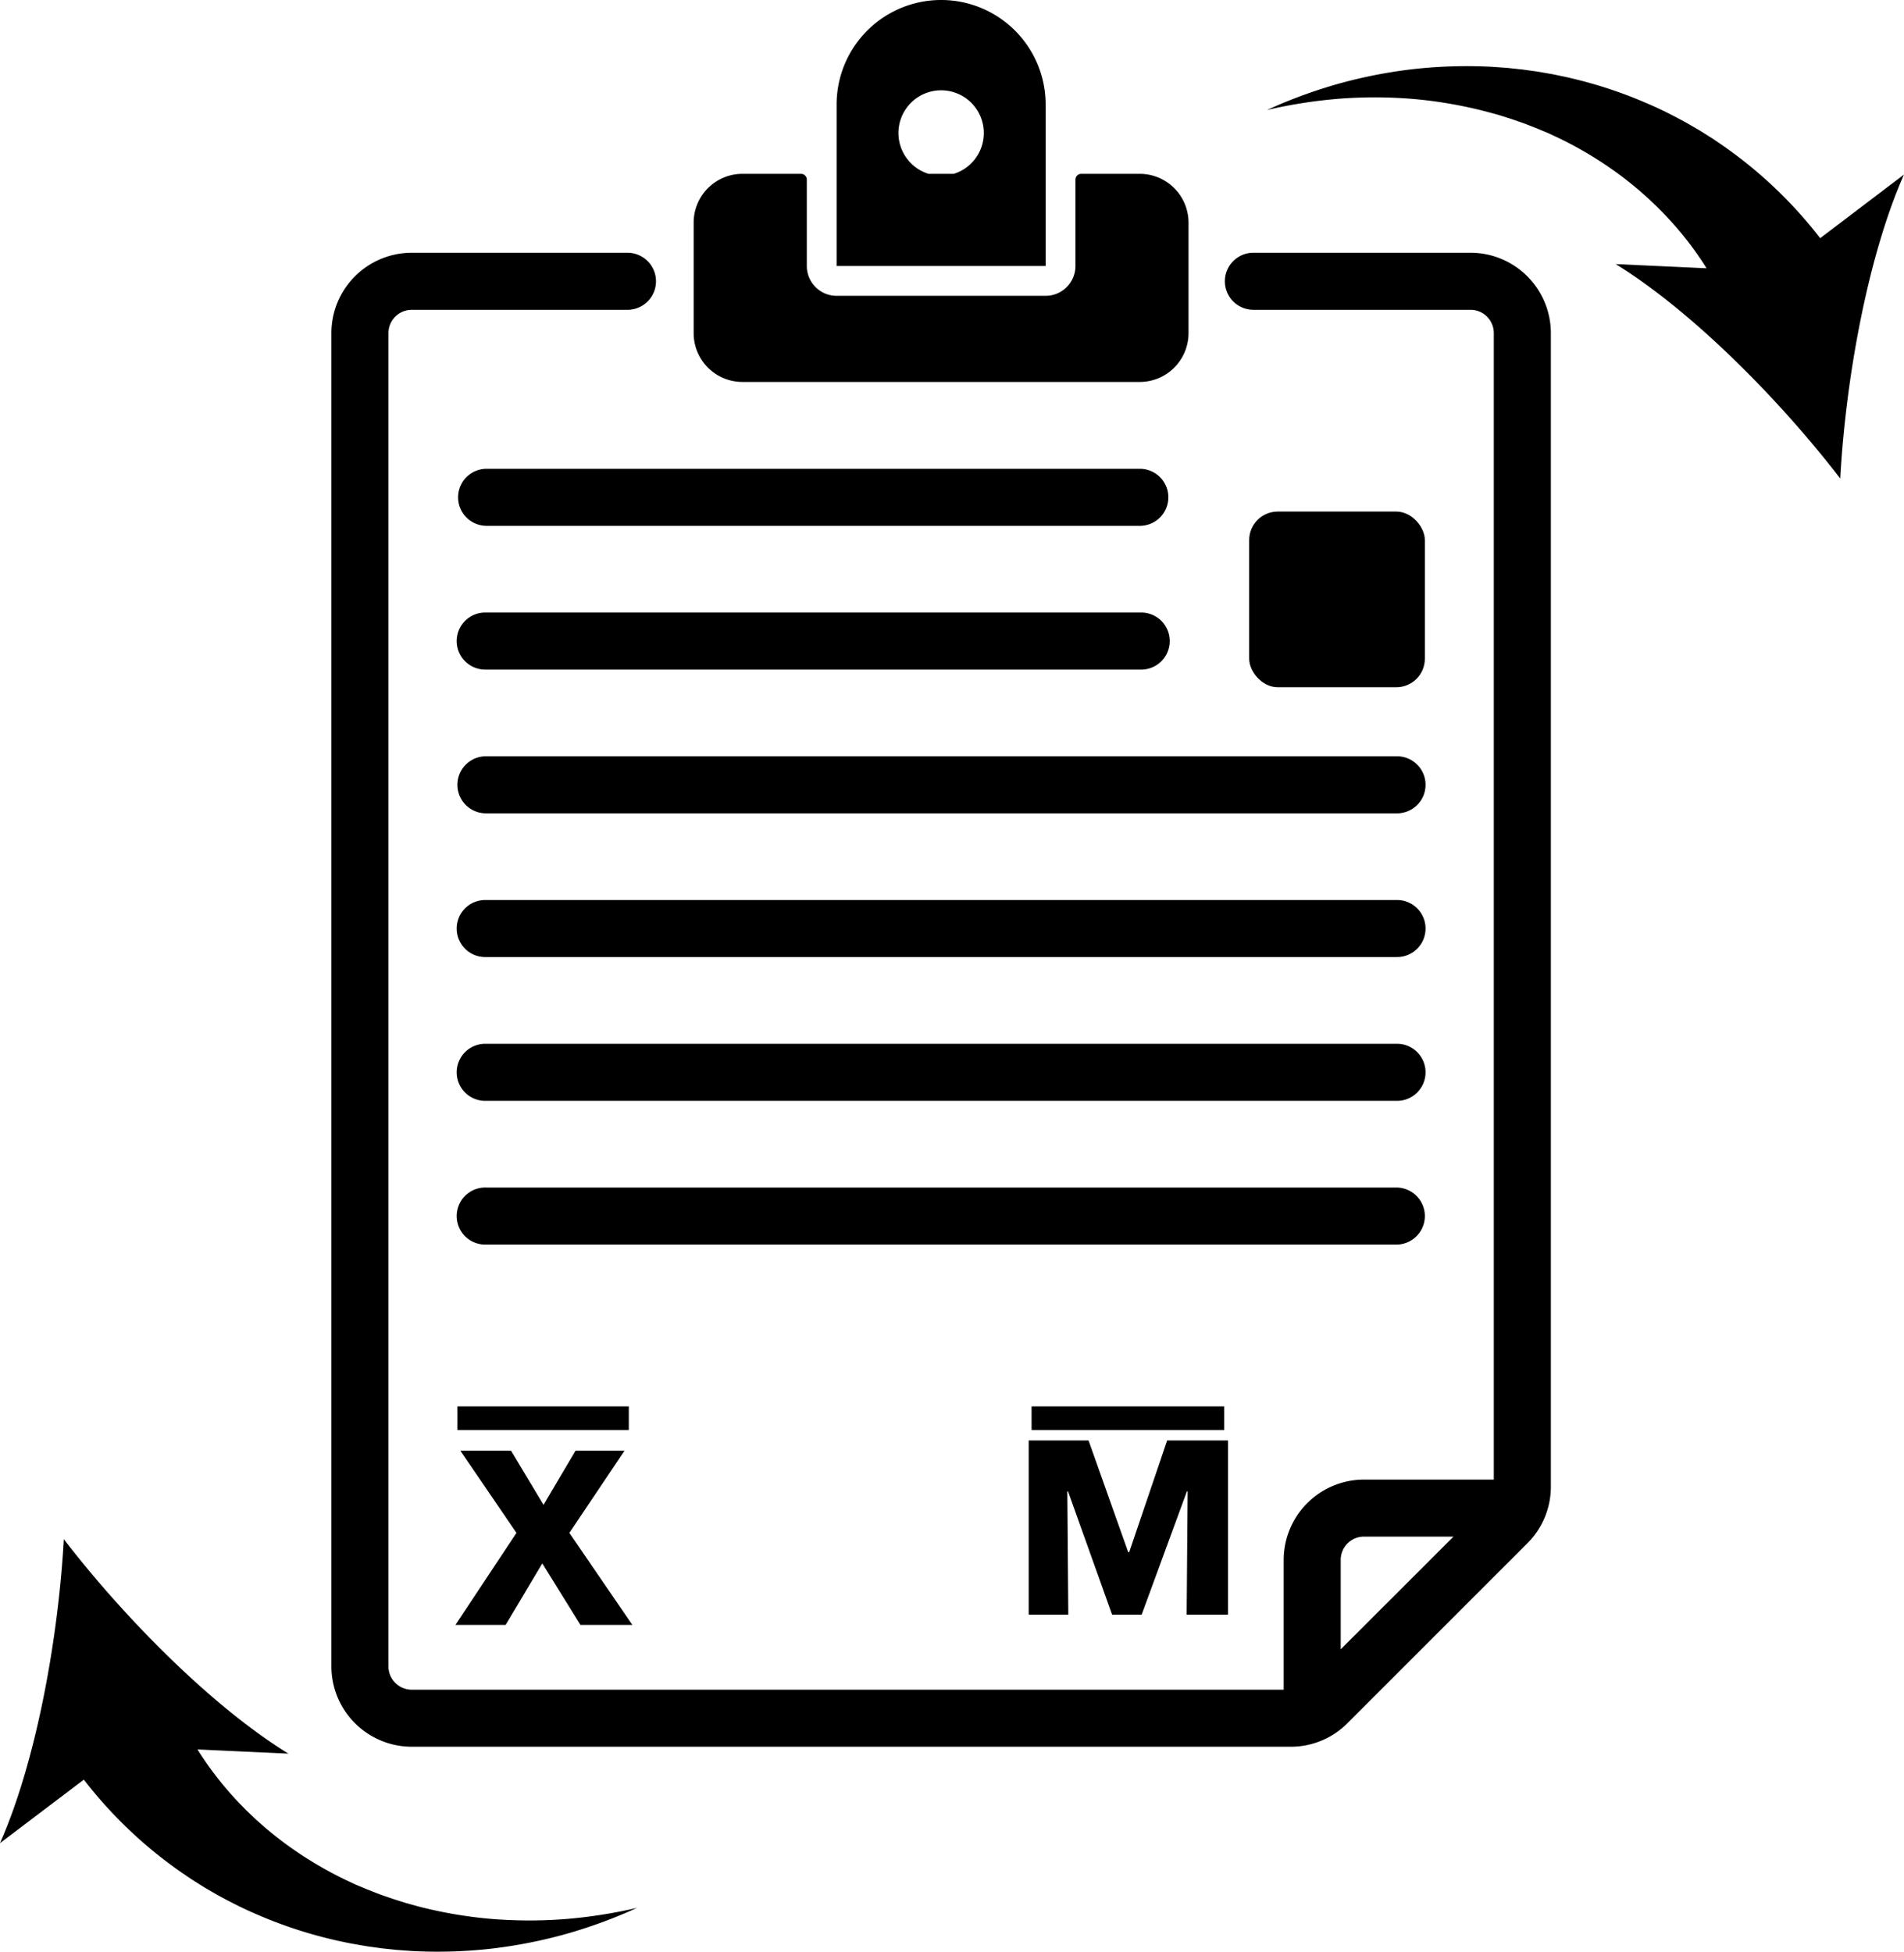 <svg xmlns="http://www.w3.org/2000/svg" viewBox="0 0 1127.59 1155.81"><title>AGENCIAMIENTO</title><g id="Capa_2" data-name="Capa 2"><g id="Pregunta_3" data-name="Pregunta 3"><path d="M289.92,1136.32a262.46,262.46,0,0,1-42.17-7.29l-5.11-1.42-2.54-.71-2.52-.79-5-1.58-5-1.74c-3.32-1.1-6.54-2.48-9.79-3.71-1.61-.65-3.2-1.37-4.8-2s-3.19-1.35-4.75-2.11a221.88,221.88,0,0,1-35.55-20.46c-5.56-3.84-10.81-8.08-15.93-12.37l-3.75-3.32c-.62-.56-1.25-1.09-1.86-1.66l-1.8-1.73-3.6-3.43-3.46-3.56A197.42,197.42,0,0,1,118,1037.71c-.35-.55-.69-1.11-1-1.66l53.79,2.48c-46.37-28.6-98.29-81.84-133-127C34.65,968.43,22,1041.71,0,1091.54l49.65-37.6a261.11,261.11,0,0,0,58.58,55.48l5.13,3.49,5.24,3.3,2.62,1.64c.88.54,1.78,1,2.67,1.56l5.34,3.08c7.22,3.92,14.48,7.66,22,10.87a262.1,262.1,0,0,0,45.74,15.27c1.93.5,3.88.88,5.83,1.29s3.88.83,5.83,1.19c3.92.65,7.79,1.43,11.71,1.92l5.86.81,5.87.62,2.93.31,2.94.22,5.86.42a284.83,284.83,0,0,0,46.45-1.3,289.07,289.07,0,0,0,44.85-8.75,295.55,295.55,0,0,0,42.22-15.51,291.1,291.1,0,0,1-43.77,6.75A275.71,275.71,0,0,1,289.92,1136.32Z"/><path d="M870.89,149.68H742.71a16.9,16.9,0,1,0,0,33.79H870.89a13.79,13.79,0,0,1,13.77,13.77v679H807.79a47.61,47.61,0,0,0-47.56,47.56v76.87H243.83a13.79,13.79,0,0,1-13.77-13.77V197.25a13.79,13.79,0,0,1,13.77-13.77H372a16.9,16.9,0,0,0,0-33.79H243.83a47.62,47.62,0,0,0-47.57,47.56V986.88a47.62,47.62,0,0,0,47.57,47.56H764.42A47.25,47.25,0,0,0,798,1020.5L904.51,914a47.25,47.25,0,0,0,13.94-33.64V197.25A47.62,47.62,0,0,0,870.89,149.68ZM794,976.75v-53A13.78,13.78,0,0,1,807.79,910h53Z"/><path d="M439.67,226.2H675a28.91,28.91,0,0,0,28.87-28.87V131.82A28.9,28.9,0,0,0,675,102.95H640.32a3.43,3.43,0,0,0-3.42,3.42v51.17a17.67,17.67,0,0,1-17.65,17.65H495.46a17.67,17.67,0,0,1-17.65-17.65V106.37a3.43,3.43,0,0,0-3.42-3.42H439.67a28.9,28.9,0,0,0-28.87,28.87v65.51A28.91,28.91,0,0,0,439.67,226.2Z"/><path d="M619.25,61.89a61.89,61.89,0,0,0-123.79,0v95.65H619.25Zm-61.89-8.41a25.3,25.3,0,0,1,7.46,49.47H549.9a25.3,25.3,0,0,1,7.46-49.47Z"/><path d="M287.78,311.41H675.43a16.9,16.9,0,0,0,0-33.79H287.78a16.9,16.9,0,0,0,0,33.79Z"/><path d="M287.78,396.54H675.43a16.9,16.9,0,1,0,0-33.79H287.78a16.9,16.9,0,1,0,0,33.79Z"/><path d="M270.89,464.77a16.9,16.9,0,0,0,16.9,16.9H826.93a16.9,16.9,0,1,0,0-33.79H287.78A16.9,16.9,0,0,0,270.89,464.77Z"/><path d="M826.93,533H287.78a16.9,16.9,0,1,0,0,33.79H826.93a16.9,16.9,0,1,0,0-33.79Z"/><path d="M826.93,618.15H287.78a16.9,16.9,0,1,0,0,33.79H826.93a16.9,16.9,0,1,0,0-33.79Z"/><path d="M843.83,720.17a16.9,16.9,0,0,0-16.9-16.9H287.78a16.9,16.9,0,1,0,0,33.79H826.93A16.9,16.9,0,0,0,843.83,720.17Z"/><rect x="739.79" y="302.96" width="104.04" height="104.03" rx="16.9" ry="16.9"/><polygon points="299.45 962.31 321.16 925.88 343.75 962.31 374.5 962.31 337.19 907.81 369.84 859.14 340.84 859.14 321.89 891.2 302.66 859.14 272.64 859.14 305.86 907.81 269.72 962.31 299.45 962.31"/><rect x="270.89" y="832.88" width="101.5" height="14"/><polygon points="727.25 956.24 727.25 853.06 691.21 853.06 668.74 919.22 668.15 919.22 644.66 853.06 609.21 853.06 609.21 956.24 632.67 956.24 632.09 883.23 632.52 883.23 658.61 956.24 676.1 956.24 702.91 883.23 703.35 883.23 702.76 956.24 727.25 956.24"/><rect x="610.92" y="832.88" width="114.09" height="14"/><path d="M1077.95,141.05a261.12,261.12,0,0,0-58.58-55.48l-5.13-3.49-5.24-3.3-2.62-1.64c-.88-.54-1.78-1-2.67-1.56l-5.34-3.08c-7.22-3.92-14.48-7.66-22-10.87a262.19,262.19,0,0,0-45.74-15.27c-1.93-.5-3.88-.88-5.83-1.29S921,44.24,919,43.87c-3.92-.65-7.79-1.43-11.71-1.92l-5.86-.81-5.87-.62-2.93-.31L889.72,40l-5.86-.42a284.86,284.86,0,0,0-46.45,1.3,289.15,289.15,0,0,0-44.85,8.75,295.59,295.59,0,0,0-42.22,15.51,291.09,291.09,0,0,1,43.77-6.75,275.74,275.74,0,0,1,43.57.28A262.47,262.47,0,0,1,879.84,66L885,67.38l2.54.71,2.52.79,5,1.58,5,1.74c3.32,1.1,6.54,2.48,9.79,3.71,1.61.65,3.2,1.37,4.8,2s3.19,1.35,4.75,2.11a221.89,221.89,0,0,1,35.55,20.46c5.56,3.84,10.81,8.08,15.93,12.37l3.75,3.32c.62.56,1.25,1.09,1.86,1.66l1.8,1.73,3.6,3.43,3.46,3.56a197.45,197.45,0,0,1,24.28,30.67c.35.55.69,1.11,1,1.66l-53.79-2.48c46.37,28.6,98.29,81.84,133,127,3.07-56.86,15.71-130.14,37.72-180Z"/></g></g></svg>